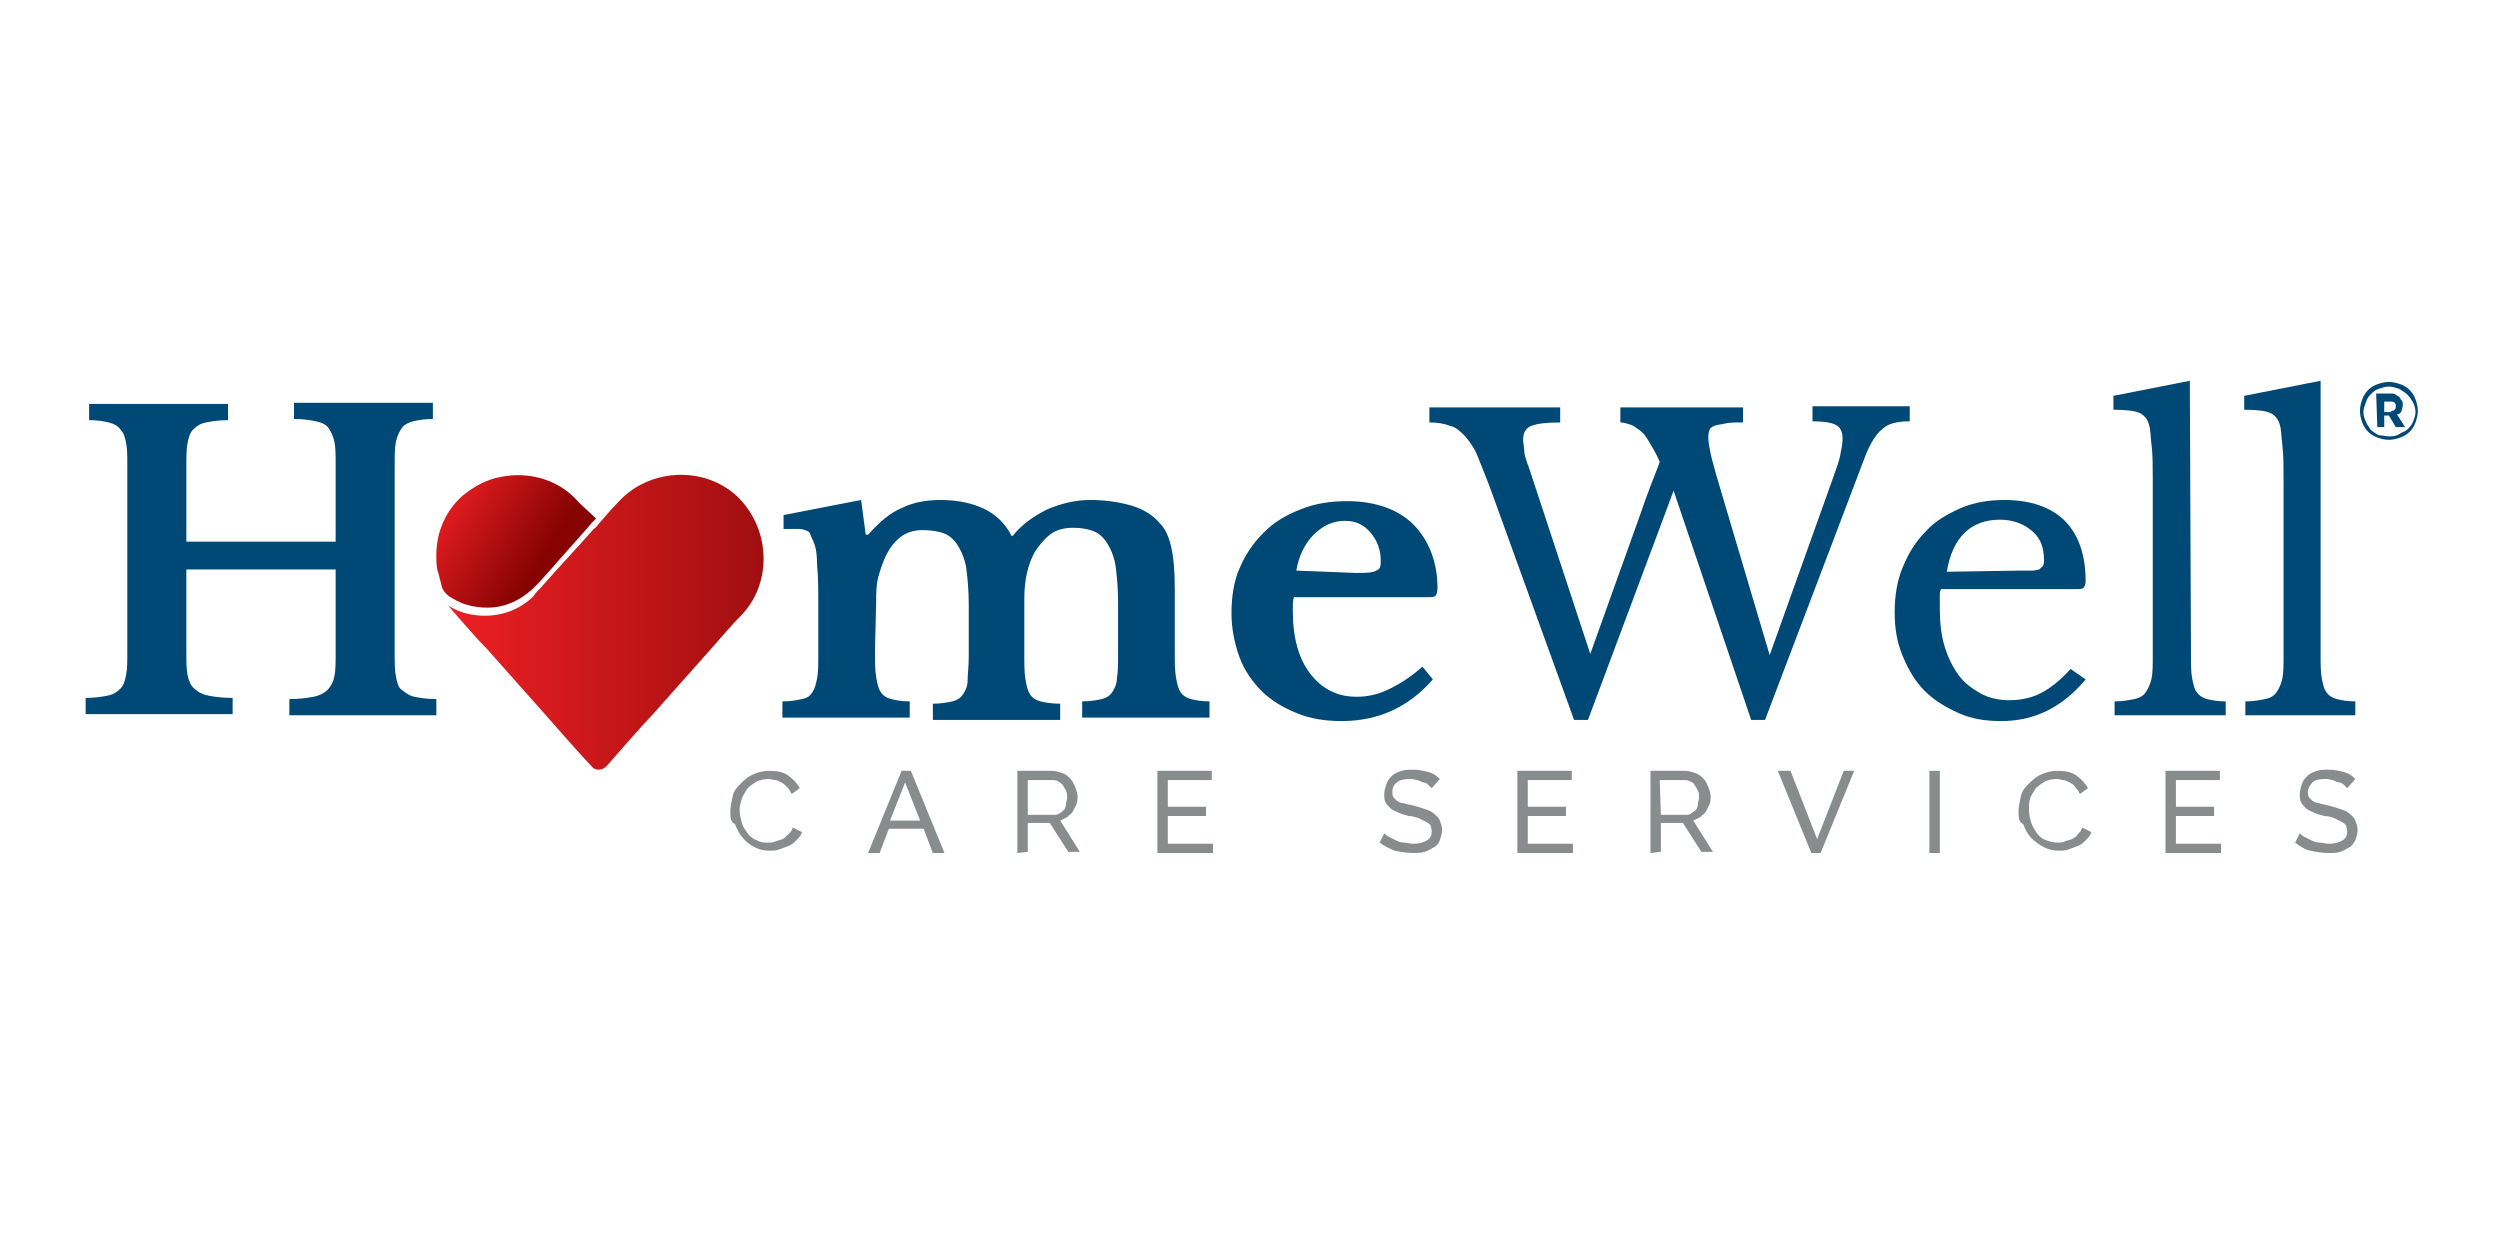 <svg version="1.1" id="Layer_1" xmlns="http://www.w3.org/2000/svg" xmlns:xlink="http://www.w3.org/1999/xlink" x="0px" y="0px" viewBox="0 0 216 108" enable-background="new 0 0 216 108" xml:space="preserve">
    <g>
        <g>
            <g>
                <path fill="#898C8D" d="M63.1,70.1c0-0.4,0.1-0.8,0.2-1.3s0.4-0.8,0.7-1.1s0.6-0.6,1.1-0.8c0.4-0.2,0.9-0.3,1.4-0.3
                    c0.6,0,1.2,0.1,1.6,0.4c0.4,0.3,0.8,0.7,1,1.1l-0.7,0.5c-0.1-0.2-0.2-0.4-0.4-0.6s-0.3-0.3-0.5-0.4c-0.2-0.1-0.4-0.2-0.5-0.2
                    c-0.2,0-0.4-0.1-0.6-0.1c-0.4,0-0.7,0.1-1,0.2c-0.3,0.2-0.6,0.4-0.8,0.6c-0.2,0.3-0.4,0.6-0.5,0.9s-0.2,0.7-0.2,1
                    c0,0.4,0.1,0.7,0.2,1.1s0.3,0.6,0.5,0.9s0.5,0.5,0.8,0.6c0.3,0.2,0.6,0.2,1,0.2c0.2,0,0.4,0,0.6-0.1c0.2-0.1,0.4-0.1,0.6-0.2
                    s0.3-0.2,0.5-0.4c0.2-0.2,0.3-0.3,0.4-0.6l0.8,0.4c-0.1,0.3-0.3,0.5-0.5,0.7c-0.2,0.2-0.4,0.4-0.7,0.5s-0.5,0.2-0.8,0.3
                    c-0.3,0.1-0.6,0.1-0.8,0.1c-0.5,0-0.9-0.1-1.3-0.3c-0.4-0.2-0.8-0.5-1-0.8c-0.3-0.3-0.5-0.7-0.7-1.2C63.1,71,63.1,70.6,63.1,70.1
                    z"></path>
                <path fill="#898C8D" d="M77.9,66.6h0.8l2.9,7.1h-1l-0.8-2.1h-3l-0.8,2.1h-1L77.9,66.6z M79.5,70.9l-1.3-3.3l-1.3,3.3H79.5z"></path>
                <path fill="#898C8D" d="M87.9,73.7v-7.1h3c0.3,0,0.6,0.1,0.9,0.2c0.3,0.1,0.5,0.3,0.7,0.5c0.2,0.2,0.3,0.5,0.4,0.7
                    c0.1,0.3,0.2,0.5,0.2,0.8c0,0.2,0,0.5-0.1,0.7c-0.1,0.2-0.2,0.4-0.3,0.6c-0.1,0.2-0.3,0.3-0.5,0.5c-0.2,0.1-0.4,0.2-0.6,0.3
                    l1.7,2.7h-1l-1.6-2.5h-1.9v2.5L87.9,73.7L87.9,73.7z M88.8,70.4H91c0.2,0,0.3,0,0.5-0.1s0.3-0.2,0.4-0.3c0.1-0.1,0.2-0.3,0.2-0.5
                    s0.1-0.4,0.1-0.6c0-0.2,0-0.4-0.1-0.6c-0.1-0.2-0.2-0.3-0.3-0.5c-0.1-0.1-0.2-0.2-0.4-0.3s-0.3-0.1-0.5-0.1h-2.1
                    C88.8,67.4,88.8,70.4,88.8,70.4z"></path>
                <path fill="#898C8D" d="M104.8,72.9v0.8H100v-7.1h4.7v0.8h-3.8v2.3h3.3v0.8h-3.3v2.4C100.9,72.9,104.8,72.9,104.8,72.9z"></path>
                <path fill="#898C8D" d="M123.7,68.1c-0.1-0.1-0.2-0.2-0.3-0.3s-0.3-0.2-0.4-0.2s-0.3-0.1-0.5-0.2c-0.2,0-0.4-0.1-0.6-0.1
                    c-0.6,0-1,0.1-1.2,0.3c-0.3,0.2-0.4,0.5-0.4,0.8c0,0.2,0,0.3,0.1,0.5c0.1,0.1,0.2,0.2,0.3,0.3c0.2,0.1,0.3,0.2,0.6,0.2
                    c0.2,0.1,0.5,0.1,0.8,0.2c0.4,0.1,0.7,0.2,1,0.3c0.3,0.1,0.6,0.2,0.8,0.4c0.2,0.2,0.4,0.3,0.5,0.6s0.2,0.5,0.2,0.8
                    c0,0.3-0.1,0.6-0.2,0.9s-0.3,0.5-0.5,0.6s-0.5,0.3-0.8,0.4s-0.7,0.1-1,0.1c-0.6,0-1.1-0.1-1.6-0.2c-0.5-0.2-0.9-0.4-1.3-0.7
                    l0.4-0.8c0.1,0.1,0.2,0.2,0.4,0.3c0.2,0.1,0.4,0.2,0.6,0.3c0.2,0.1,0.4,0.2,0.7,0.2s0.5,0.1,0.8,0.1c0.5,0,0.9-0.1,1.2-0.3
                    s0.4-0.4,0.4-0.8c0-0.2-0.1-0.4-0.1-0.5c-0.1-0.1-0.2-0.2-0.4-0.3s-0.4-0.2-0.6-0.3c-0.3-0.1-0.6-0.2-0.9-0.2
                    c-0.4-0.1-0.7-0.2-0.9-0.3s-0.5-0.2-0.7-0.4s-0.3-0.3-0.4-0.5c-0.1-0.2-0.1-0.4-0.1-0.7c0-0.3,0.1-0.6,0.2-0.9
                    c0.1-0.3,0.3-0.5,0.5-0.7c0.2-0.2,0.5-0.3,0.8-0.4s0.7-0.1,1-0.1c0.5,0,0.9,0.1,1.3,0.2s0.7,0.3,1,0.6L123.7,68.1z"></path>
                <path fill="#898C8D" d="M135.9,72.9v0.8h-4.8v-7.1h4.7v0.8H132v2.3h3.3v0.8H132v2.4C132,72.9,135.9,72.9,135.9,72.9z"></path>
                <path fill="#898C8D" d="M142.6,73.7v-7.1h3c0.3,0,0.6,0.1,0.9,0.2c0.3,0.1,0.5,0.3,0.7,0.5c0.2,0.2,0.3,0.5,0.4,0.7
                    c0.1,0.3,0.2,0.5,0.2,0.8c0,0.2,0,0.5-0.1,0.7c-0.1,0.2-0.2,0.4-0.3,0.6c-0.1,0.2-0.3,0.3-0.5,0.5c-0.2,0.1-0.4,0.2-0.6,0.3
                    l1.7,2.7h-1l-1.6-2.5h-1.9v2.5L142.6,73.7L142.6,73.7z M143.5,70.4h2.1c0.2,0,0.4,0,0.5-0.1s0.3-0.2,0.4-0.3
                    c0.1-0.1,0.2-0.3,0.2-0.5s0.1-0.4,0.1-0.6c0-0.2,0-0.4-0.1-0.6c-0.1-0.2-0.2-0.3-0.3-0.5s-0.2-0.2-0.4-0.3s-0.3-0.1-0.5-0.1h-2.1
                    L143.5,70.4L143.5,70.4z"></path>
                <path fill="#898C8D" d="M154.7,66.6l2.3,5.9l2.3-5.9h0.9l-2.9,7.1h-0.8l-2.9-7.1H154.7z"></path>
                <path fill="#898C8D" d="M166.7,73.7v-7.1h0.9v7.1H166.7z"></path>
                <path fill="#898C8D" d="M174.4,70.1c0-0.4,0.1-0.8,0.2-1.3s0.4-0.8,0.7-1.1c0.3-0.3,0.6-0.6,1.1-0.8c0.4-0.2,0.9-0.3,1.4-0.3
                    c0.6,0,1.2,0.1,1.6,0.4c0.4,0.3,0.8,0.7,1,1.1l-0.7,0.5c-0.1-0.2-0.2-0.4-0.4-0.6c-0.1-0.2-0.3-0.3-0.5-0.4
                    c-0.2-0.1-0.4-0.2-0.5-0.2c-0.2,0-0.4-0.1-0.6-0.1c-0.4,0-0.7,0.1-1,0.2c-0.3,0.2-0.6,0.4-0.8,0.6c-0.2,0.3-0.4,0.6-0.5,0.9
                    s-0.1,0.7-0.1,1c0,0.4,0.1,0.7,0.2,1.1c0.1,0.3,0.3,0.6,0.5,0.9s0.5,0.5,0.8,0.6s0.6,0.2,1,0.2c0.2,0,0.4,0,0.6-0.1
                    c0.2-0.1,0.4-0.1,0.6-0.2s0.4-0.2,0.5-0.4c0.2-0.2,0.3-0.3,0.4-0.6l0.8,0.4c-0.1,0.3-0.3,0.5-0.5,0.7s-0.4,0.4-0.7,0.5
                    c-0.3,0.1-0.5,0.2-0.8,0.3c-0.3,0.1-0.6,0.1-0.8,0.1c-0.5,0-0.9-0.1-1.3-0.3s-0.8-0.5-1.1-0.8c-0.3-0.3-0.5-0.7-0.7-1.2
                    C174.4,71,174.4,70.6,174.4,70.1z"></path>
                <path fill="#898C8D" d="M191.9,72.9v0.8h-4.8v-7.1h4.7v0.8H188v2.3h3.3v0.8H188v2.4C188,72.9,191.9,72.9,191.9,72.9z"></path>
                <path fill="#898C8D" d="M202.8,68.1c-0.1-0.1-0.2-0.2-0.3-0.3s-0.3-0.2-0.4-0.2s-0.4-0.1-0.5-0.2c-0.2,0-0.4-0.1-0.6-0.1
                    c-0.6,0-1,0.1-1.2,0.3s-0.4,0.5-0.4,0.8c0,0.2,0,0.3,0.1,0.5c0.1,0.1,0.2,0.2,0.3,0.3c0.2,0.1,0.4,0.2,0.6,0.2
                    c0.2,0.1,0.5,0.1,0.8,0.2c0.4,0.1,0.7,0.2,1,0.3c0.3,0.1,0.6,0.2,0.8,0.4c0.2,0.2,0.4,0.3,0.5,0.6s0.2,0.5,0.2,0.8
                    c0,0.3-0.1,0.6-0.2,0.9c-0.1,0.2-0.3,0.5-0.5,0.6s-0.5,0.3-0.8,0.4s-0.6,0.1-1,0.1c-0.6,0-1.1-0.1-1.6-0.2s-0.9-0.4-1.3-0.7
                    l0.4-0.8c0.1,0.1,0.2,0.2,0.4,0.3c0.2,0.1,0.4,0.2,0.6,0.3c0.2,0.1,0.4,0.2,0.7,0.2s0.5,0.1,0.8,0.1c0.5,0,0.9-0.1,1.2-0.3
                    s0.4-0.4,0.4-0.8c0-0.2-0.1-0.4-0.1-0.5c-0.1-0.1-0.2-0.2-0.4-0.3s-0.4-0.2-0.6-0.3s-0.6-0.2-0.9-0.2c-0.4-0.1-0.7-0.2-0.9-0.3
                    s-0.5-0.2-0.7-0.4s-0.3-0.3-0.4-0.5c-0.1-0.2-0.1-0.4-0.1-0.7c0-0.3,0.1-0.6,0.2-0.9s0.3-0.5,0.5-0.7s0.5-0.3,0.8-0.4
                    s0.6-0.1,1-0.1c0.5,0,0.9,0.1,1.3,0.2s0.7,0.3,1,0.6L202.8,68.1z"></path>
            </g>
            <g>
                <path fill="#004876" d="M34.1,56.3c0,0.9,0,1.6,0.1,2.1c0.1,0.5,0.2,1,0.5,1.2s0.6,0.5,1.1,0.6s1.1,0.2,1.9,0.2v1.4H25v-1.4
                    c0.9,0,1.5-0.1,2.1-0.2c0.5-0.1,0.9-0.3,1.2-0.6c0.3-0.3,0.5-0.7,0.6-1.2c0.1-0.5,0.1-1.2,0.1-2v-7.2H16.1v7c0,0.9,0,1.6,0.1,2.1
                    s0.3,1,0.6,1.2c0.3,0.3,0.7,0.5,1.2,0.6s1.2,0.2,2.1,0.2v1.4H7.4v-1.4c0.8,0,1.4-0.1,1.9-0.2s0.8-0.3,1.1-0.6s0.4-0.7,0.5-1.2
                    c0.1-0.5,0.1-1.2,0.1-2v-16c0-0.8,0-1.5-0.1-2s-0.2-0.9-0.5-1.2c-0.2-0.3-0.6-0.5-1-0.6c-0.4-0.1-1-0.2-1.7-0.2v-1.4h12v1.4
                    c-0.8,0-1.4,0.1-1.9,0.2s-0.8,0.3-1.1,0.6s-0.4,0.7-0.5,1.2s-0.1,1.2-0.1,2.1v6.4H29v-6.6c0-0.8,0-1.5-0.1-2s-0.3-0.9-0.5-1.2
                    s-0.6-0.5-1.1-0.6s-1.1-0.2-1.9-0.2v-1.4h12v1.4c-0.7,0-1.3,0.1-1.7,0.2c-0.4,0.1-0.8,0.3-1,0.6c-0.2,0.3-0.4,0.7-0.5,1.2
                    s-0.1,1.2-0.1,2.1L34.1,56.3L34.1,56.3z"></path>
                <path fill="#004876" d="M75.6,56.2c0,1,0,1.7,0.1,2.3c0.1,0.6,0.2,1,0.4,1.3s0.5,0.5,0.9,0.6s0.9,0.2,1.6,0.2v1.4h-11v-1.4
                    c0.7,0,1.2-0.1,1.7-0.2s0.7-0.3,0.9-0.6c0.2-0.3,0.3-0.7,0.4-1.2s0.1-1.2,0.1-2.1v-4.3c0-1.3,0-2.4-0.1-3.3
                    c0-0.9-0.1-1.5-0.2-1.8c-0.1-0.3-0.2-0.5-0.3-0.7S70,46,69.8,45.9c-0.2-0.1-0.5-0.2-0.8-0.2c-0.3,0-0.8,0-1.3,0v-1.2l6.7-1.3
                    l0.4,3h0.2c1-1.1,1.9-1.9,2.9-2.3c1-0.5,2.1-0.7,3.4-0.7c1.5,0,2.8,0.3,3.8,0.8s1.8,1.3,2.3,2.3h0.1c0.8-1,1.8-1.7,3-2.3
                    c1.2-0.5,2.4-0.8,3.7-0.8c1.4,0,2.6,0.2,3.6,0.5c1,0.3,1.8,0.8,2.4,1.5c0.5,0.5,0.8,1.2,1,2.1c0.2,0.9,0.3,2,0.3,3.6v5.3
                    c0,1,0,1.7,0.1,2.3c0.1,0.6,0.2,1,0.4,1.3s0.5,0.5,0.9,0.6s0.9,0.2,1.6,0.2v1.4h-11v-1.4c0.7,0,1.2-0.1,1.7-0.2
                    c0.4-0.1,0.7-0.3,0.9-0.6s0.4-0.7,0.4-1.2c0.1-0.5,0.1-1.2,0.1-2.1v-4.5c0-1.2-0.1-2.2-0.2-3c-0.1-0.8-0.4-1.5-0.7-2
                    s-0.7-0.9-1.2-1.1s-1.1-0.3-1.8-0.3c-0.8,0-1.5,0.2-2,0.6s-0.9,0.9-1.3,1.5c-0.6,1.1-0.9,2.4-0.9,4.1v4.6c0,1,0,1.7,0.1,2.3
                    c0.1,0.6,0.2,1,0.4,1.3s0.5,0.5,0.9,0.6c0.4,0.1,1,0.2,1.7,0.2v1.4h-11v-1.4c0.7,0,1.2-0.1,1.7-0.2c0.4-0.1,0.7-0.3,0.9-0.6
                    c0.2-0.3,0.4-0.7,0.4-1.2s0.1-1.2,0.1-2.1v-4.5c0-1.2-0.1-2.2-0.2-3c-0.1-0.8-0.4-1.5-0.7-2c-0.3-0.5-0.7-0.9-1.2-1.1
                    s-1.2-0.3-1.9-0.3s-1.4,0.2-1.9,0.6c-0.5,0.4-0.9,0.9-1.2,1.5c-0.3,0.6-0.5,1.2-0.7,1.9s-0.2,1.5-0.2,2.2L75.6,56.2L75.6,56.2z"></path>
                <path fill="#004876" d="M123.8,58.7c-2.1,2.4-4.7,3.6-7.9,3.6c-1.4,0-2.7-0.2-3.9-0.7c-1.2-0.5-2.2-1.1-3-1.9s-1.5-1.8-1.9-2.9
                    s-0.7-2.4-0.7-3.8c0-1.4,0.2-2.8,0.7-3.9c0.5-1.2,1.2-2.2,2.1-3.1c0.9-0.9,1.9-1.5,3.2-2c1.2-0.5,2.6-0.7,4-0.7
                    c2.4,0,4.4,0.7,5.7,2s2.1,3.2,2.1,5.5c0,0.4-0.1,0.6-0.2,0.7c-0.1,0.1-0.4,0.1-1,0.1h-11.2c-0.1,0.2-0.1,0.6-0.1,1.2
                    c0,2.3,0.5,4.1,1.5,5.4c1,1.3,2.3,2,4,2c1,0,1.9-0.2,2.9-0.7s1.9-1.1,2.8-1.9L123.8,58.7z M117.1,49.5c0.9,0,1.5,0,1.8-0.2
                    c0.3-0.1,0.4-0.3,0.4-0.8c0-1-0.3-1.8-0.9-2.5s-1.3-1-2.2-1c-1,0-1.9,0.4-2.7,1.2c-0.8,0.8-1.3,1.9-1.5,3.1L117.1,49.5
                    L117.1,49.5z"></path>
                <path fill="#004876" d="M152.9,56.6l5.4-15.1c0.3-0.9,0.6-1.6,0.7-2.2c0.1-0.5,0.2-1,0.2-1.4c0-0.6-0.2-1-0.6-1.2s-1.1-0.3-2-0.3
                    v-1.3h8.4v1.3c-1.1,0-1.9,0.2-2.4,0.7c-0.5,0.4-1,1.2-1.4,2.2l-8.7,22.9h-1.2l-6.7-19.8l-7.4,19.8h-1.2l-7.2-19.9
                    c-0.4-1.1-0.8-2-1.1-2.8c-0.3-0.8-0.7-1.3-1.1-1.8c-0.4-0.4-0.8-0.8-1.3-0.9c-0.5-0.2-1.1-0.3-1.8-0.3v-1.3h11.3v1.3
                    c-1.2,0-2,0.1-2.5,0.3c-0.5,0.2-0.7,0.6-0.7,1.2c0,0.3,0.1,0.7,0.1,1s0.2,0.9,0.4,1.4l5.3,16.1l4.3-12c0.3-0.9,0.6-1.7,0.9-2.5
                    c0.3-0.8,0.6-1.5,0.8-2.1c-0.3-0.7-0.6-1.2-0.9-1.7s-0.5-0.8-0.8-1s-0.5-0.4-0.8-0.5c-0.3-0.1-0.6-0.2-0.9-0.2v-1.3h10.6v1.3
                    c-0.7,0-1.2,0-1.6,0.1s-0.7,0.1-0.9,0.2c-0.2,0.1-0.4,0.2-0.4,0.4c-0.1,0.2-0.1,0.4-0.1,0.7c0,0.3,0.1,0.8,0.2,1.3
                    s0.3,1.1,0.5,1.9L152.9,56.6z"></path>
                <path fill="#004876" d="M180.2,58.7c-2,2.4-4.4,3.6-7.3,3.6c-1.4,0-2.6-0.2-3.7-0.7s-2.1-1.1-2.9-1.9s-1.4-1.8-1.9-3
                    s-0.7-2.4-0.7-3.8c0-1.4,0.2-2.7,0.7-3.9c0.5-1.2,1.1-2.2,2-3.1c0.8-0.9,1.9-1.5,3-2c1.2-0.5,2.4-0.7,3.8-0.7
                    c2.2,0,4,0.6,5.2,1.8c1.2,1.2,1.8,3,1.8,5.2c0,0.3-0.1,0.5-0.2,0.6s-0.4,0.1-0.9,0.1h-11.4c-0.1,0.2-0.1,0.4-0.1,0.7s0,0.6,0,0.9
                    c0,1.2,0.1,2.3,0.4,3.3s0.7,1.8,1.2,2.5c0.5,0.7,1.2,1.2,1.9,1.6s1.6,0.6,2.5,0.6c1,0,1.9-0.2,2.7-0.6c0.8-0.4,1.7-1.1,2.6-2.1
                    L180.2,58.7z M174.5,49.3c0.5,0,0.8,0,1.1,0s0.5-0.1,0.6-0.1c0.1-0.1,0.2-0.2,0.3-0.3s0.1-0.3,0.1-0.5c0-1.1-0.3-1.9-1-2.5
                    c-0.7-0.6-1.6-1-2.8-1c-2.5,0-4.1,1.5-4.6,4.5L174.5,49.3L174.5,49.3z"></path>
                <path fill="#004876" d="M189.3,56.5c0,0.9,0,1.6,0.1,2.1s0.2,1,0.4,1.2c0.2,0.3,0.5,0.5,0.9,0.6c0.4,0.1,0.9,0.2,1.6,0.2v1.2
                    h-9.6v-1.2c0.7,0,1.2-0.1,1.7-0.2s0.8-0.3,1-0.6s0.4-0.7,0.5-1.2c0.1-0.5,0.1-1.2,0.1-2v-15c0-1.2,0-2.3-0.1-3.1
                    s-0.1-1.4-0.2-1.7c-0.1-0.5-0.4-0.9-0.8-1.1c-0.4-0.2-1.2-0.3-2.3-0.3v-1.2l6.6-1.3L189.3,56.5L189.3,56.5z"></path>
                <path fill="#004876" d="M200.5,56.5c0,0.9,0,1.6,0.1,2.1s0.2,1,0.4,1.2c0.2,0.3,0.5,0.5,0.9,0.6c0.4,0.1,0.9,0.2,1.6,0.2v1.2H194
                    v-1.2c0.7,0,1.2-0.1,1.7-0.2s0.8-0.3,1-0.6s0.4-0.7,0.5-1.2c0.1-0.5,0.1-1.2,0.1-2v-15c0-1.2,0-2.3-0.1-3.1s-0.1-1.4-0.2-1.7
                    c-0.1-0.5-0.4-0.9-0.8-1.1c-0.4-0.2-1.2-0.3-2.3-0.3v-1.2l6.6-1.3L200.5,56.5L200.5,56.5z"></path>
            </g>
        </g>
        <g>
            <path fill="#004876" d="M206.4,38c-0.4,0-0.7-0.1-1-0.2c-0.3-0.1-0.6-0.3-0.8-0.5s-0.4-0.5-0.5-0.8c-0.1-0.3-0.2-0.6-0.2-1
                s0.1-0.7,0.2-1c0.1-0.3,0.3-0.6,0.5-0.8c0.2-0.2,0.5-0.4,0.8-0.5c0.3-0.1,0.6-0.2,1-0.2c0.4,0,0.7,0.1,1,0.2
                c0.3,0.1,0.6,0.3,0.8,0.5c0.2,0.2,0.4,0.5,0.5,0.8c0.1,0.3,0.2,0.6,0.2,1c0,0.4-0.1,0.7-0.2,1c-0.1,0.3-0.3,0.6-0.5,0.8
                c-0.2,0.2-0.5,0.4-0.8,0.5C207.1,37.9,206.8,38,206.4,38z M206.4,37.7c0.3,0,0.6,0,0.9-0.2s0.5-0.2,0.7-0.4s0.4-0.4,0.5-0.7
                c0.1-0.3,0.2-0.5,0.2-0.8s-0.1-0.6-0.2-0.8s-0.3-0.5-0.5-0.7c-0.2-0.2-0.4-0.3-0.7-0.5c-0.3-0.1-0.6-0.2-0.9-0.2s-0.6,0.1-0.9,0.2
                c-0.3,0.1-0.5,0.3-0.7,0.5c-0.2,0.2-0.3,0.4-0.4,0.7s-0.2,0.5-0.2,0.8c0,0.3,0.1,0.6,0.2,0.8c0.1,0.3,0.3,0.5,0.4,0.7
                c0.2,0.2,0.4,0.3,0.7,0.5C205.8,37.6,206.1,37.7,206.4,37.7z M205.3,34h1.3c0.1,0,0.3,0,0.4,0.1c0.1,0.1,0.2,0.1,0.3,0.2
                s0.1,0.2,0.2,0.3s0.1,0.2,0.1,0.4c0,0.2-0.1,0.4-0.1,0.5c-0.1,0.2-0.2,0.3-0.4,0.3l0.7,1.1H207l-0.6-1H206v1h-0.6L205.3,34
                L205.3,34z M206.6,35.5c0.1,0,0.2,0,0.3-0.1c0.1-0.1,0.1-0.2,0.1-0.3s0-0.2-0.1-0.3s-0.2-0.1-0.3-0.1h-0.6v0.9H206.6z"></path>
        </g>
    </g>
    <g>
        
            <linearGradient id="SVGID_11_" gradientUnits="userSpaceOnUse" x1="38.73" y1="56.207" x2="65.975" y2="56.207" gradientTransform="matrix(1 0 0 -1 0 110)">
            <stop offset="0" style="stop-color:#ED1F24"></stop>
            <stop offset="1" style="stop-color:#A10F10"></stop>
        </linearGradient>
        <path fill="url(#SVGID_11_)" d="M63.6,42.8c-2.9-2.6-7.6-2.3-10.2,0.6c-0.6,0.6-1.1,1.2-1.7,1.9c-0.1,0.1-0.2,0.3-0.4,0.4
            c-1.5,1.7-3.1,3.4-4.6,5.1c-0.2,0.2-0.4,0.4-0.6,0.7c-1.1,1.1-2.6,1.7-4.2,1.7c-1.2,0-2.3-0.3-3.2-0.9c0.2,0.2,0.4,0.5,0.6,0.7
            c0.9,1,1.8,2.1,2.8,3.1c1.6,1.8,3.2,3.6,4.8,5.4c1.4,1.6,2.8,3.2,4.2,4.7c0.3,0.4,0.9,0.4,1.3,0c1.4-1.6,2.8-3.2,4.2-4.7
            c1.6-1.8,3.2-3.6,4.8-5.4c0.9-1,1.8-2.1,2.8-3.1C66.8,50.1,66.5,45.5,63.6,42.8z"></path>
        
            <linearGradient id="SVGID_12_" gradientUnits="userSpaceOnUse" x1="37.759" y1="66.919" x2="46.585" y2="61.285" gradientTransform="matrix(1 0 0 -1 0 110)">
            <stop offset="0" style="stop-color:#ED1F24"></stop>
            <stop offset="1" style="stop-color:#860302"></stop>
        </linearGradient>
        <path fill="url(#SVGID_12_)" d="M43.3,41.2C42.1,41.4,41,42,40,42.8c-1.5,1.3-2.3,3.2-2.3,5.1c0,0.6,0,1.2,0.2,1.7
            c0.1,0.4,0.2,0.8,0.3,1.2c0.2,0.4,0.5,0.7,0.9,0.9c0.8,0.5,1.8,0.8,3,0.8c1.5,0,2.8-0.6,3.9-1.6c0.2-0.2,0.4-0.4,0.6-0.6l0.9-1
            c1.2-1.4,2.5-2.8,3.7-4.2l0.3-0.3L50,43.4C48.4,41.5,45.8,40.7,43.3,41.2z"></path>
    </g>
    </svg>
